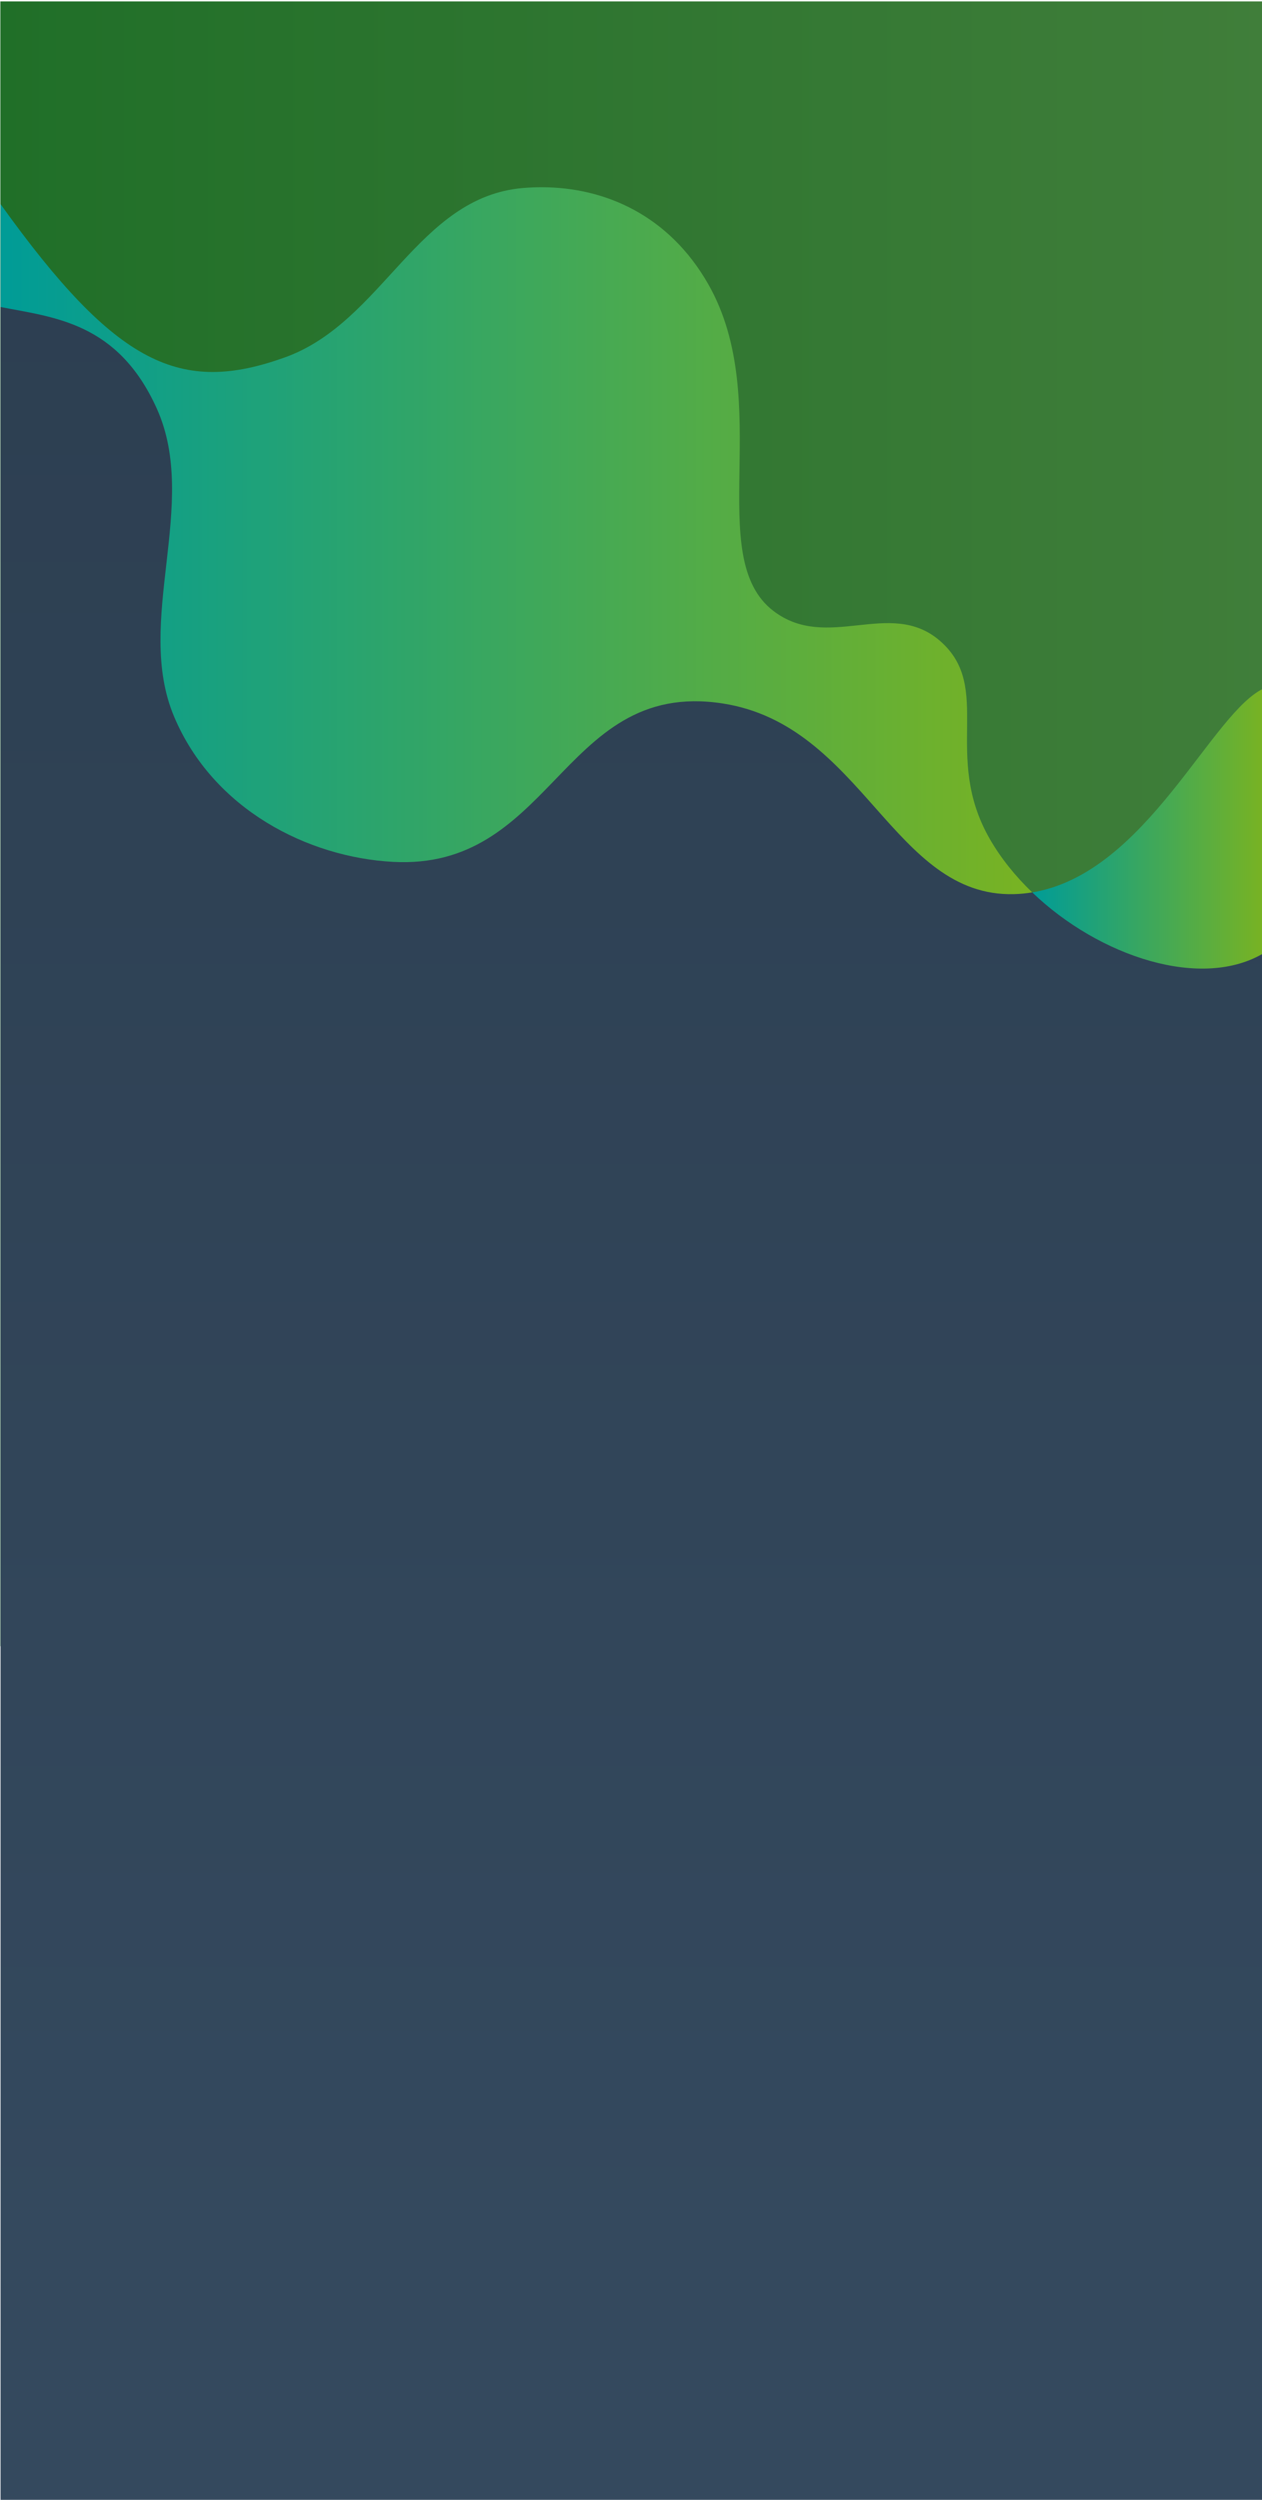 <?xml version="1.0" encoding="UTF-8" standalone="no"?>
<!-- Created with Inkscape (http://www.inkscape.org/) -->

<svg
   width="149mm"
   height="295mm"
   viewBox="0 0 149 295"
   version="1.1"
   id="svg707"
   xmlns="http://www.w3.org/2000/svg"
   xmlns:svg="http://www.w3.org/2000/svg">
  <defs
     id="defs704">
    <linearGradient
       x1="0"
       y1="0"
       x2="1"
       y2="0"
       gradientUnits="userSpaceOnUse"
       gradientTransform="matrix(370.486,0,0,-370.486,132.341,602.035)"
       spreadMethod="pad"
       id="linearGradient28">
      <stop
         style="stop-opacity:1;stop-color:#206f28"
         offset="0"
         id="stop24" />
      <stop
         style="stop-opacity:1;stop-color:#407e3a"
         offset="1"
         id="stop26" />
    </linearGradient>
    <linearGradient
       x1="0"
       y1="0"
       x2="1"
       y2="0"
       gradientUnits="userSpaceOnUse"
       gradientTransform="matrix(0,-655.036,-655.036,0,317.584,830.768)"
       spreadMethod="pad"
       id="linearGradient48">
      <stop
         style="stop-opacity:1;stop-color:#2c3e50"
         offset="0"
         id="stop44" />
      <stop
         style="stop-opacity:1;stop-color:#34495e"
         offset="1"
         id="stop46" />
    </linearGradient>
    <linearGradient
       x1="0"
       y1="0"
       x2="1"
       y2="0"
       gradientUnits="userSpaceOnUse"
       gradientTransform="matrix(302.244,0,0,-302.244,132.341,684.937)"
       spreadMethod="pad"
       id="linearGradient68">
      <stop
         style="stop-opacity:1;stop-color:#009c97"
         offset="0"
         id="stop64" />
      <stop
         style="stop-opacity:1;stop-color:#79b322"
         offset="1"
         id="stop66" />
    </linearGradient>
    <linearGradient
       x1="0"
       y1="0"
       x2="1"
       y2="0"
       gradientUnits="userSpaceOnUse"
       gradientTransform="matrix(68.242,0,0,-68.242,434.585,600.749)"
       spreadMethod="pad"
       id="linearGradient88">
      <stop
         style="stop-opacity:1;stop-color:#009c97"
         offset="0"
         id="stop84" />
      <stop
         style="stop-opacity:1;stop-color:#79b322"
         offset="1"
         id="stop86" />
    </linearGradient>
    <clipPath
       clipPathUnits="userSpaceOnUse"
       id="clipPath98">
      <path
         d="M 0,955.295 H 1311.882 V 0 H 0 Z"
         id="path96" />
    </clipPath>
    <clipPath
       clipPathUnits="userSpaceOnUse"
       id="clipPath106">
      <path
         d="M 132.341,723.648 H 502.827 V 382.377 H 132.341 Z"
         id="path104" />
    </clipPath>
    <clipPath
       clipPathUnits="userSpaceOnUse"
       id="clipPath110">
      <path
         d="m 132.341,382.378 h 123.495 123.496 123.495 v 63.924 85.094 85.096 85.094 c -19.18,13.135 -44.595,24.757 -72.418,21.512 -26.682,-3.112 -43.253,-18.457 -59.658,-33.97 -17.583,-16.627 -34.977,-33.445 -64.429,-35.597 -29.854,-2.181 -47.592,12.497 -65.76,22.121 -11.246,5.957 -22.656,9.978 -37.207,6.865 C 182.238,678 156.377,658.856 132.341,597.555 v -59.087 -59.087 -59.087 z"
         id="path108" />
    </clipPath>
  </defs>
  <g
     id="layer1">
    <g
       id="g12"
       transform="matrix(0.403,0,0,-0.403,-24.322,339.837)">
      <g
         id="g14"
         transform="translate(-71.885)">
        <g
           id="g20">
          <g
             id="g22">
            <path
               d="M 502.827,361.21 H 132.341 v 481.649 h 370.486 z"
               style="fill:url(#linearGradient28);stroke:none"
               id="path30" />
          </g>
        </g>
      </g>
    </g>
    <g
       id="g32"
       transform="matrix(0.403,0,0,-0.403,-53.267,339.837)">
      <g
         id="g34"
         style="display:inline">
        <g
           id="g40">
          <g
             id="g42">
            <path
               d="m 132.341,111.129 h 370.486 v 479.762 l -56.731,-11.381 -11.511,2.445 -23.986,14.518 c 0,0 -22.736,46.058 -42.099,54.325 v 0 c -19.361,8.267 -83.315,36.288 -83.315,36.288 v 0 l -68.354,12.884 -39.018,33.067 -45.472,33.128 z"
               style="fill:url(#linearGradient48);stroke:none"
               id="path50" />
          </g>
        </g>
      </g>
    </g>
    <g
       id="g52"
       style="display:inline"
       transform="matrix(0.403,0,0,-0.403,-53.267,339.837)">
      <g
         id="g54">
        <g
           id="g60">
          <g
             id="g62">
            <path
               d="m 285.478,788.221 c -30.999,-2.57 -41.092,-39.29 -69.821,-49.601 v 0 c -30.51,-10.951 -49.286,-2.577 -83.316,44.865 v 0 -30.116 c 15.623,-3.049 34.361,-4.459 45.765,-29.721 v 0 c 12.621,-27.959 -6.703,-62.333 5.085,-90.242 v 0 c 11.495,-27.217 39.256,-41.183 64.15,-42.515 v 0 c 22.61,-1.212 34.96,11.132 46.897,23.475 v 0 c 12.908,13.349 25.33,26.697 49.718,22.904 v 0 c 41.02,-6.38 49.87,-56.743 85.271,-55.828 v 0 c 1.828,0.047 3.611,0.227 5.358,0.513 v 0 c -4.91,4.711 -9.16,9.972 -12.399,15.592 v 0 c -14.123,24.51 1.174,44.313 -14.599,58.038 v 0 c -7.35,6.395 -15.683,5.485 -24.174,4.575 v 0 c -8.305,-0.89 -16.761,-1.78 -24.594,4.166 v 0 c -20.778,15.772 0.489,61.375 -19.166,95.766 v 0 c -11.432,20.004 -30.059,28.351 -48.834,28.351 v 0 c -1.782,0 -3.562,-0.075 -5.341,-0.222"
               style="fill:url(#linearGradient68);stroke:none"
               id="path70" />
          </g>
        </g>
      </g>
    </g>
    <g
       id="g72"
       style="display:inline"
       transform="matrix(0.403,0,0,-0.403,-53.267,339.837)">
      <g
         id="g74">
        <g
           id="g80">
          <g
             id="g82">
            <path
               d="m 434.585,581.955 c 19.663,-18.864 49.916,-28.871 68.242,-17.534 v 0 77.439 c -15.516,-6.486 -34.516,-54.378 -68.242,-59.905"
               style="fill:url(#linearGradient88);stroke:none"
               id="path90" />
          </g>
        </g>
      </g>
    </g>
    <g
       id="g92"
       style="display:inline"
       transform="matrix(0.353,0,0,-0.353,-28.977,224.904)">
      <g
         id="g94"
         clip-path="url(#clipPath98)"
         style="display:none">
        <g
           id="g100">
          <g
             id="g102" />
          <g
             id="g276">
            <g
               clip-path="url(#clipPath106)"
               opacity="0.1"
               id="g274">
              <g
                 id="g272">
                <g
                   clip-path="url(#clipPath110)"
                   id="g270">
                  <g
                     id="g268">
                    <g
                       transform="scale(1,-1)"
                       id="g266">
                      <g
                         id="g264">
                        <path
                           d="m 132.341,-382.378 c 30.067,0 60.134,0 90.201,0 -1.103,-26.616 -2.29,-32.181 -3.518,-58.975 -29.1,0.706 -57.126,11.48 -86.683,21.059 0,19.695 0,18.221 0,37.916 z"
                           style="fill:#ffffff;fill-opacity:1;fill-rule:nonzero;stroke:none"
                           id="path112" />
                        <path
                           d="m 222.542,-382.378 c 11.098,0 22.196,0 33.294,0 -1.12,-25.986 -2.354,-30.965 -3.646,-57.196 -10.69,-0.931 -21.96,-2.265 -33.167,-1.779 1.229,26.794 2.416,32.359 3.518,58.975 z"
                           style="fill:#ffffff;fill-opacity:1;fill-rule:nonzero;stroke:none"
                           id="path114" />
                        <path
                           d="m 255.836,-382.378 c 20.184,0 40.368,0 60.551,0 -0.811,-24.237 -1.699,-27.395 -2.626,-51.771 -21.609,0.341 -41.787,-3.921 -61.571,-5.425 1.292,26.231 2.526,31.21 3.646,57.196 z"
                           style="fill:#ffffff;fill-opacity:1;fill-rule:nonzero;stroke:none"
                           id="path116" />
                        <path
                           d="m 316.387,-382.378 c 20.981,0 41.963,0 62.944,0 -0.663,-27.302 -1.365,-33.452 -2.087,-60.781 -20.535,2.598 -41.094,8.674 -63.484,9.01 0.927,24.376 1.816,27.534 2.626,51.771 z"
                           style="fill:#ffffff;fill-opacity:1;fill-rule:nonzero;stroke:none"
                           id="path118" />
                        <path
                           d="m 379.332,-382.378 c 19.348,0 38.696,0 58.045,0 -0.456,-30.144 -0.932,-39.128 -1.418,-69.287 -20.604,0.486 -39.715,6.082 -58.713,8.505 0.722,27.33 1.424,33.48 2.087,60.781 z"
                           style="fill:#ffffff;fill-opacity:1;fill-rule:nonzero;stroke:none"
                           id="path120" />
                        <path
                           d="m 437.377,-382.378 c 21.817,0 43.633,0 65.45,0 0,-28.364 0,-35.559 0,-63.924 -21.295,-2.052 -44.223,-5.87 -66.869,-5.363 0.486,30.159 0.963,39.142 1.418,69.287 z"
                           style="fill:#ffffff;fill-opacity:1;fill-rule:nonzero;stroke:none"
                           id="path122" />
                        <path
                           d="m 132.341,-420.294 c 21.099,-6.838 41.418,-14.285 61.905,-18.244 -1.947,-25.71 -3.924,-51.463 -5.9,-77.216 -20.433,8.207 -38.63,22.294 -56.005,36.373 0,19.695 0,39.391 0,59.087 z"
                           style="fill:#ffffff;fill-opacity:1;fill-rule:nonzero;stroke:none"
                           id="path124" />
                        <path
                           d="m 194.246,-438.538 c 8.212,-1.587 16.451,-2.613 24.777,-2.815 -1.558,-26.687 -3.158,-53.433 -4.757,-80.18 -8.661,0.535 -17.273,2.306 -25.92,5.779 1.977,25.753 3.954,51.506 5.9,77.216 z"
                           style="fill:#ffffff;fill-opacity:1;fill-rule:nonzero;stroke:none"
                           id="path126" />
                        <path
                           d="m 219.024,-441.353 c 11.206,-0.486 22.477,0.848 33.167,1.779 -1.292,-26.231 -2.642,-52.543 -3.991,-78.855 -11.51,-2.425 -22.761,-3.793 -33.933,-3.103 1.6,26.746 3.2,53.493 4.757,80.18 z"
                           style="fill:#ffffff;fill-opacity:1;fill-rule:nonzero;stroke:none"
                           id="path128" />
                        <path
                           d="m 252.19,-439.574 c 19.784,1.504 39.961,5.766 61.571,5.425 -0.827,-24.375 -1.692,-48.797 -2.558,-73.219 -23.747,0.818 -43.64,-7.452 -63.004,-11.061 1.349,26.312 2.699,52.624 3.991,78.855 z"
                           style="fill:#ffffff;fill-opacity:1;fill-rule:nonzero;stroke:none"
                           id="path130" />
                        <path
                           d="m 313.761,-434.149 c 22.39,-0.336 42.949,-6.412 63.484,-9.01 -0.722,-27.329 -1.462,-54.669 -2.204,-82.007 -19.77,6.235 -39.617,16.992 -63.838,17.799 0.866,24.422 1.731,48.844 2.558,73.219 z"
                           style="fill:#ffffff;fill-opacity:1;fill-rule:nonzero;stroke:none"
                           id="path132" />
                        <path
                           d="m 377.245,-443.159 c 18.998,-2.424 38.109,-8.019 58.713,-8.505 -0.617,-30.159 -1.244,-60.323 -1.871,-90.487 -22.18,1.167 -40.72,11.167 -59.046,16.985 0.741,27.339 1.482,54.678 2.204,82.007 z"
                           style="fill:#ffffff;fill-opacity:1;fill-rule:nonzero;stroke:none"
                           id="path134" />
                        <path
                           d="m 435.958,-451.665 c 22.646,-0.507 45.574,3.311 66.869,5.363 0,-28.365 0,-56.73 0,-85.094 -20.747,-4.926 -44.751,-11.973 -68.739,-10.756 0.627,30.164 1.254,60.328 1.871,90.487 z"
                           style="fill:#ffffff;fill-opacity:1;fill-rule:nonzero;stroke:none"
                           id="path136" />
                        <path
                           d="m 132.341,-479.381 c 17.375,-14.08 35.572,-28.167 56.005,-36.373 -2.388,-25.475 -4.776,-50.951 -7.135,-76.383 -20.222,12.518 -35.924,32.921 -48.87,53.67 0,19.696 0,39.391 0,59.087 z"
                           style="fill:#ffffff;fill-opacity:1;fill-rule:nonzero;stroke:none"
                           id="path138" />
                        <path
                           d="m 188.346,-515.754 c 0.498,-0.2 0.997,-0.395 1.495,-0.584 -2.417,-25.566 -4.834,-51.132 -7.221,-76.655 -0.472,0.281 -0.941,0.565 -1.408,0.855 2.358,25.433 4.747,50.908 7.135,76.383 z"
                           style="fill:#ffffff;fill-opacity:1;fill-rule:nonzero;stroke:none"
                           id="path140" />
                        <path
                           d="m 189.841,-516.337 c 19.296,-7.319 38.44,-6.289 58.358,-2.092 -1.35,-26.312 -2.699,-52.624 -3.991,-78.855 -20.883,-7.855 -42.018,-7.346 -61.588,4.292 2.387,25.523 4.804,51.089 7.221,76.655 z"
                           style="fill:#ffffff;fill-opacity:1;fill-rule:nonzero;stroke:none"
                           id="path142" />
                        <path
                           d="m 248.199,-518.429 c 19.365,3.609 39.257,11.879 63.004,11.061 -0.865,-24.422 -1.731,-48.843 -2.558,-73.219 -26.8,1.5 -45.671,-10.081 -64.438,-16.697 1.292,26.231 2.642,52.543 3.991,78.855 z"
                           style="fill:#ffffff;fill-opacity:1;fill-rule:nonzero;stroke:none"
                           id="path144" />
                        <path
                           d="m 311.203,-507.368 c 24.221,-0.807 44.068,-11.564 63.838,-17.799 -0.741,-27.339 -1.482,-54.678 -2.204,-82.008 -18.677,11.431 -37.355,25.108 -64.192,26.588 0.827,24.376 1.692,48.797 2.558,73.219 z"
                           style="fill:#ffffff;fill-opacity:1;fill-rule:nonzero;stroke:none"
                           id="path146" />
                        <path
                           d="m 375.041,-525.167 c 18.326,-5.817 36.867,-15.818 59.046,-16.985 -0.627,-30.164 -1.254,-60.328 -1.87,-90.487 -24.432,2.139 -42.014,14.799 -59.38,25.464 0.722,27.33 1.463,54.669 2.204,82.008 z"
                           style="fill:#ffffff;fill-opacity:1;fill-rule:nonzero;stroke:none"
                           id="path148" />
                        <path
                           d="m 434.088,-542.152 c 23.988,-1.217 47.993,5.83 68.739,10.756 0,-28.365 0,-56.73 0,-85.095 -19.963,-9.03 -44.704,-18.379 -70.609,-16.148 0.616,30.159 1.243,60.323 1.87,90.487 z"
                           style="fill:#ffffff;fill-opacity:1;fill-rule:nonzero;stroke:none"
                           id="path150" />
                        <path
                           d="m 132.341,-538.468 c 13.245,-21.227 29.375,-42.094 50.278,-54.525 0.052,-3.393 0.104,-6.785 0.157,-10.176 -20.717,12.363 -37.026,35.128 -50.435,57.315 0,2.462 0,4.924 0,7.386 z"
                           style="fill:#ffffff;fill-opacity:1;fill-rule:nonzero;stroke:none"
                           id="path152" />
                        <path
                           d="m 132.341,-545.853 c 13.409,-22.187 29.718,-44.952 50.435,-57.315 0.053,-3.392 0.105,-6.782 0.16,-10.172 -20.226,12.186 -36.751,35.385 -50.595,60.102 0,2.462 0,4.924 0,7.386 z"
                           style="fill:#fbfbfb;fill-opacity:1;fill-rule:nonzero;stroke:none"
                           id="path154" />
                        <path
                           d="m 132.341,-553.239 c 13.844,-24.717 30.369,-47.916 50.595,-60.102 0.054,-3.39 0.108,-6.779 0.163,-10.166 -19.53,11.935 -36.3,34.59 -50.758,62.882 0,2.462 0,4.924 0,7.386 z"
                           style="fill:#efefef;fill-opacity:1;fill-rule:nonzero;stroke:none"
                           id="path156" />
                        <path
                           d="m 132.341,-560.625 c 14.458,-28.292 31.228,-50.947 50.758,-62.882 0.055,-3.388 0.111,-6.775 0.167,-10.162 -18.734,11.648 -35.764,33.266 -50.925,65.658 0,2.462 0,4.924 0,7.386 z"
                           style="fill:#dbdbdb;fill-opacity:1;fill-rule:nonzero;stroke:none"
                           id="path158" />
                        <path
                           d="m 132.341,-568.011 c 15.161,-32.391 32.191,-54.01 50.925,-65.658 0.056,-3.386 0.113,-6.771 0.171,-10.155 -17.937,11.361 -35.232,31.937 -51.097,68.427 0,2.462 0,4.924 0,7.386 z"
                           style="fill:#bfbfbf;fill-opacity:1;fill-rule:nonzero;stroke:none"
                           id="path160" />
                        <path
                           d="m 132.341,-575.397 c 15.865,-36.491 33.16,-57.067 51.097,-68.427 0.058,-3.384 0.117,-6.767 0.176,-10.148 -17.242,11.11 -34.794,31.123 -51.273,71.19 0,2.462 0,4.924 0,7.386 z"
                           style="fill:#9b9b9b;fill-opacity:1;fill-rule:nonzero;stroke:none"
                           id="path162" />
                        <path
                           d="m 132.341,-582.782 c 16.479,-40.067 34.031,-60.08 51.273,-71.19 0.06,-3.382 0.12,-6.762 0.181,-10.142 -16.75,10.933 -34.541,31.35 -51.454,73.945 0,2.462 0,4.924 0,7.386 z"
                           style="fill:#707070;fill-opacity:1;fill-rule:nonzero;stroke:none"
                           id="path164" />
                        <path
                           d="m 132.341,-590.169 c 16.913,-42.596 34.704,-63.012 51.454,-73.945 0.061,-3.379 0.124,-6.757 0.187,-10.134 -16.564,10.866 -34.563,33.139 -51.641,76.694 0,2.462 0,4.924 0,7.386 z"
                           style="fill:#3c3c3c;fill-opacity:1;fill-rule:nonzero;stroke:none"
                           id="path166" />
                        <path
                           d="m 182.619,-592.992 c 9.117,-5.421 18.574,-8.428 28.187,-9.299 -0.318,-3.353 -0.635,-6.705 -0.951,-10.056 -9.462,0.89 -18.063,3.799 -27.079,9.178 -0.053,3.391 -0.105,6.784 -0.157,10.176 z"
                           style="fill:#ffffff;fill-opacity:1;fill-rule:nonzero;stroke:none"
                           id="path168" />
                        <path
                           d="m 182.776,-603.169 c 9.015,-5.379 17.617,-8.289 27.079,-9.178 -0.316,-3.351 -0.631,-6.701 -0.946,-10.049 -9.065,0.939 -17.226,3.789 -25.973,9.055 -0.054,3.39 -0.107,6.781 -0.16,10.172 z"
                           style="fill:#fbfbfb;fill-opacity:1;fill-rule:nonzero;stroke:none"
                           id="path170" />
                        <path
                           d="m 182.936,-613.341 c 8.747,-5.266 16.907,-8.116 25.973,-9.055 -0.314,-3.349 -0.628,-6.696 -0.941,-10.042 -8.505,1.009 -16.5,3.824 -24.869,8.931 -0.055,3.388 -0.109,6.777 -0.163,10.166 z"
                           style="fill:#efefef;fill-opacity:1;fill-rule:nonzero;stroke:none"
                           id="path172" />
                        <path
                           d="m 183.099,-623.507 c 8.368,-5.107 16.363,-7.922 24.869,-8.931 -0.313,-3.346 -0.625,-6.69 -0.936,-10.034 -7.863,1.089 -15.833,3.879 -23.766,8.804 -0.057,3.386 -0.112,6.773 -0.167,10.162 z"
                           style="fill:#dbdbdb;fill-opacity:1;fill-rule:nonzero;stroke:none"
                           id="path174" />
                        <path
                           d="m 183.266,-633.669 c 7.933,-4.924 15.902,-7.714 23.766,-8.804 -0.311,-3.343 -0.621,-6.685 -0.93,-10.025 -7.221,1.169 -15.167,3.932 -22.665,8.674 -0.058,3.384 -0.115,6.769 -0.171,10.155 z"
                           style="fill:#bfbfbf;fill-opacity:1;fill-rule:nonzero;stroke:none"
                           id="path176" />
                        <path
                           d="m 183.438,-643.824 c 7.498,-4.742 15.444,-7.504 22.665,-8.674 -0.309,-3.34 -0.617,-6.679 -0.923,-10.017 -6.66,1.24 -14.446,3.959 -21.565,8.542 -0.06,3.382 -0.118,6.765 -0.176,10.148 z"
                           style="fill:#9b9b9b;fill-opacity:1;fill-rule:nonzero;stroke:none"
                           id="path178" />
                        <path
                           d="m 183.614,-653.973 c 7.119,-4.582 14.905,-7.302 21.565,-8.542 -0.307,-3.337 -0.612,-6.672 -0.916,-10.006 -6.264,1.289 -13.618,3.937 -20.468,8.406 -0.061,3.379 -0.122,6.76 -0.181,10.142 z"
                           style="fill:#707070;fill-opacity:1;fill-rule:nonzero;stroke:none"
                           id="path180" />
                        <path
                           d="m 183.795,-664.114 c 6.851,-4.47 14.205,-7.118 20.468,-8.406 -0.304,-3.334 -0.607,-6.666 -0.909,-9.996 -6.113,1.308 -12.624,3.841 -19.373,8.268 -0.063,3.377 -0.125,6.755 -0.187,10.134 z"
                           style="fill:#3c3c3c;fill-opacity:1;fill-rule:nonzero;stroke:none"
                           id="path182" />
                        <path
                           d="m 210.806,-602.291 c 11.021,-0.999 22.247,0.811 33.402,5.007 -0.162,-3.279 -0.322,-6.557 -0.482,-9.833 -11.158,-4.271 -22.698,-6.319 -33.871,-5.229 0.316,3.351 0.633,6.703 0.951,10.056 z"
                           style="fill:#ffffff;fill-opacity:1;fill-rule:nonzero;stroke:none"
                           id="path184" />
                        <path
                           d="m 209.855,-612.347 c 11.173,-1.089 22.713,0.958 33.871,5.229 -0.16,-3.276 -0.318,-6.551 -0.476,-9.824 -11.169,-4.471 -22.769,-6.784 -34.342,-5.455 0.315,3.349 0.63,6.698 0.946,10.049 z"
                           style="fill:#fbfbfb;fill-opacity:1;fill-rule:nonzero;stroke:none"
                           id="path186" />
                        <path
                           d="m 208.908,-622.396 c 11.573,-1.329 23.173,0.984 34.342,5.455 -0.158,-3.273 -0.314,-6.545 -0.469,-9.814 -11.183,-4.753 -22.676,-7.35 -34.813,-5.683 0.312,3.346 0.626,6.694 0.941,10.042 z"
                           style="fill:#efefef;fill-opacity:1;fill-rule:nonzero;stroke:none"
                           id="path188" />
                        <path
                           d="m 207.967,-632.438 c 12.138,-1.667 23.63,0.93 34.813,5.683 -0.155,-3.27 -0.309,-6.538 -0.461,-9.804 -11.2,-5.076 -22.502,-7.968 -35.288,-5.913 0.311,3.344 0.623,6.688 0.936,10.034 z"
                           style="fill:#dbdbdb;fill-opacity:1;fill-rule:nonzero;stroke:none"
                           id="path190" />
                        <path
                           d="m 207.032,-642.473 c 12.786,-2.055 24.088,0.837 35.288,5.913 -0.152,-3.266 -0.304,-6.53 -0.453,-9.792 -11.217,-5.4 -22.331,-8.59 -35.764,-6.146 0.309,3.34 0.619,6.682 0.93,10.025 z"
                           style="fill:#bfbfbf;fill-opacity:1;fill-rule:nonzero;stroke:none"
                           id="path192" />
                        <path
                           d="m 206.102,-652.498 c 13.434,-2.444 24.547,0.746 35.764,6.146 -0.15,-3.262 -0.298,-6.522 -0.445,-9.78 -11.231,-5.682 -22.243,-9.164 -36.242,-6.382 0.306,3.337 0.614,6.676 0.923,10.017 z"
                           style="fill:#9b9b9b;fill-opacity:1;fill-rule:nonzero;stroke:none"
                           id="path194" />
                        <path
                           d="m 205.179,-662.514 c 13.999,-2.782 25.011,0.701 36.242,6.382 -0.146,-3.258 -0.292,-6.513 -0.435,-9.767 -11.242,-5.881 -22.324,-9.644 -36.723,-6.622 0.304,3.333 0.609,6.669 0.916,10.006 z"
                           style="fill:#707070;fill-opacity:1;fill-rule:nonzero;stroke:none"
                           id="path196" />
                        <path
                           d="m 204.263,-672.52 c 14.399,-3.022 25.481,0.74 36.723,6.622 -0.144,-3.253 -0.285,-6.504 -0.425,-9.752 -11.246,-5.957 -22.656,-9.977 -37.207,-6.865 0.302,3.33 0.604,6.662 0.909,9.996 z"
                           style="fill:#3c3c3c;fill-opacity:1;fill-rule:nonzero;stroke:none"
                           id="path198" />
                        <path
                           d="m 244.208,-597.284 c 18.767,6.616 37.638,18.197 64.438,16.697 -0.103,-3.047 -0.206,-6.093 -0.308,-9.139 -26.932,1.529 -45.871,-10.645 -64.612,-17.392 0.16,3.276 0.32,6.554 0.482,9.833 z"
                           style="fill:#ffffff;fill-opacity:1;fill-rule:nonzero;stroke:none"
                           id="path200" />
                        <path
                           d="m 243.726,-607.117 c 18.741,6.746 37.68,18.92 64.612,17.392 -0.102,-3.045 -0.203,-6.09 -0.304,-9.134 -27.278,1.606 -46.111,-10.995 -64.784,-18.081 0.157,3.273 0.316,6.548 0.476,9.824 z"
                           style="fill:#fbfbfb;fill-opacity:1;fill-rule:nonzero;stroke:none"
                           id="path202" />
                        <path
                           d="m 243.25,-616.941 c 18.673,7.086 37.506,19.687 64.784,18.081 -0.101,-3.044 -0.201,-6.086 -0.3,-9.128 -27.767,1.715 -46.376,-11.2 -64.953,-18.767 0.155,3.27 0.312,6.541 0.469,9.814 z"
                           style="fill:#efefef;fill-opacity:1;fill-rule:nonzero;stroke:none"
                           id="path204" />
                        <path
                           d="m 242.781,-626.755 c 18.578,7.568 37.187,20.483 64.953,18.767 -0.099,-3.042 -0.197,-6.082 -0.294,-9.123 -28.327,1.84 -46.652,-11.329 -65.12,-19.449 0.153,3.266 0.307,6.534 0.461,9.804 z"
                           style="fill:#dbdbdb;fill-opacity:1;fill-rule:nonzero;stroke:none"
                           id="path206" />
                        <path
                           d="m 242.32,-636.56 c 18.468,8.121 36.793,21.289 65.12,19.449 -0.097,-3.04 -0.193,-6.079 -0.289,-9.116 -28.888,1.966 -46.927,-11.453 -65.285,-20.125 0.149,3.262 0.301,6.526 0.453,9.792 z"
                           style="fill:#bfbfbf;fill-opacity:1;fill-rule:nonzero;stroke:none"
                           id="path208" />
                        <path
                           d="m 241.866,-646.352 c 18.357,8.672 36.397,22.091 65.285,20.125 -0.096,-3.037 -0.19,-6.074 -0.283,-9.109 -29.377,2.075 -47.185,-11.643 -65.446,-20.797 0.146,3.258 0.295,6.518 0.445,9.78 z"
                           style="fill:#9b9b9b;fill-opacity:1;fill-rule:nonzero;stroke:none"
                           id="path210" />
                        <path
                           d="m 241.422,-656.132 c 18.262,9.154 36.069,22.871 65.446,20.797 -0.093,-3.035 -0.186,-6.069 -0.277,-9.101 -29.723,2.152 -47.411,-11.968 -65.605,-21.462 0.143,3.253 0.289,6.509 0.435,9.767 z"
                           style="fill:#707070;fill-opacity:1;fill-rule:nonzero;stroke:none"
                           id="path212" />
                        <path
                           d="m 240.987,-665.899 c 18.194,9.495 35.882,23.614 65.605,21.462 -0.091,-3.033 -0.181,-6.064 -0.27,-9.094 -29.854,2.182 -47.592,-12.497 -65.76,-22.121 0.14,3.249 0.282,6.499 0.425,9.752 z"
                           style="fill:#3c3c3c;fill-opacity:1;fill-rule:nonzero;stroke:none"
                           id="path214" />
                        <path
                           d="m 308.646,-580.587 c 26.837,-1.479 45.515,-15.157 64.192,-26.588 -0.09,-3.416 -0.18,-6.832 -0.27,-10.248 -18.63,11.654 -37.281,26.189 -64.23,27.697 0.102,3.045 0.205,6.092 0.308,9.139 z"
                           style="fill:#ffffff;fill-opacity:1;fill-rule:nonzero;stroke:none"
                           id="path216" />
                        <path
                           d="m 308.338,-589.726 c 26.949,-1.508 45.601,-16.043 64.23,-27.697 -0.089,-3.416 -0.179,-6.832 -0.268,-10.248 -18.506,12.243 -37.022,27.226 -64.267,28.811 0.101,3.044 0.202,6.088 0.304,9.134 z"
                           style="fill:#fbfbfb;fill-opacity:1;fill-rule:nonzero;stroke:none"
                           id="path218" />
                        <path
                           d="m 308.034,-598.86 c 27.245,-1.584 45.761,-16.568 64.267,-28.811 -0.089,-3.416 -0.177,-6.831 -0.265,-10.246 -18.331,13.075 -36.637,28.236 -64.301,29.929 0.099,3.042 0.199,6.084 0.3,9.128 z"
                           style="fill:#efefef;fill-opacity:1;fill-rule:nonzero;stroke:none"
                           id="path220" />
                        <path
                           d="m 307.734,-607.988 c 27.665,-1.692 45.97,-16.853 64.301,-29.929 -0.088,-3.415 -0.176,-6.83 -0.263,-10.245 -18.13,14.029 -36.188,29.235 -64.333,31.051 0.098,3.04 0.196,6.081 0.294,9.123 z"
                           style="fill:#dbdbdb;fill-opacity:1;fill-rule:nonzero;stroke:none"
                           id="path222" />
                        <path
                           d="m 307.44,-617.11 c 28.145,-1.815 46.203,-17.022 64.333,-31.051 -0.087,-3.415 -0.174,-6.83 -0.26,-10.244 -17.929,14.982 -35.737,30.239 -64.361,32.178 0.095,3.038 0.191,6.077 0.289,9.116 z"
                           style="fill:#bfbfbf;fill-opacity:1;fill-rule:nonzero;stroke:none"
                           id="path224" />
                        <path
                           d="m 307.151,-626.227 c 28.625,-1.939 46.432,-17.196 64.361,-32.178 -0.086,-3.415 -0.172,-6.829 -0.257,-10.243 -17.754,15.815 -35.344,31.265 -64.387,33.312 0.093,3.035 0.188,6.072 0.283,9.109 z"
                           style="fill:#9b9b9b;fill-opacity:1;fill-rule:nonzero;stroke:none"
                           id="path226" />
                        <path
                           d="m 306.868,-635.335 c 29.043,-2.047 46.633,-17.497 64.387,-33.312 -0.085,-3.414 -0.169,-6.827 -0.253,-10.241 -17.63,16.404 -35.07,32.328 -64.411,34.452 0.091,3.032 0.184,6.066 0.277,9.101 z"
                           style="fill:#707070;fill-opacity:1;fill-rule:nonzero;stroke:none"
                           id="path228" />
                        <path
                           d="m 306.591,-644.436 c 29.34,-2.123 46.78,-18.048 64.411,-34.452 -0.085,-3.413 -0.168,-6.826 -0.25,-10.239 -17.584,16.626 -34.978,33.445 -64.43,35.597 0.088,3.03 0.179,6.061 0.27,9.094 z"
                           style="fill:#3c3c3c;fill-opacity:1;fill-rule:nonzero;stroke:none"
                           id="path230" />
                        <path
                           d="m 372.838,-607.175 c 17.366,-10.665 34.948,-23.325 59.38,-25.464 -0.077,-3.77 -0.154,-7.54 -0.231,-11.31 -24.528,2.181 -42.094,15.653 -59.418,26.526 0.089,3.416 0.179,6.832 0.27,10.248 z"
                           style="fill:#ffffff;fill-opacity:1;fill-rule:nonzero;stroke:none"
                           id="path232" />
                        <path
                           d="m 372.568,-617.423 c 17.324,-10.873 34.891,-24.345 59.418,-26.526 -0.077,-3.77 -0.153,-7.539 -0.229,-11.309 -24.783,2.291 -42.241,16.164 -59.457,27.587 0.089,3.416 0.178,6.832 0.268,10.248 z"
                           style="fill:#fbfbfb;fill-opacity:1;fill-rule:nonzero;stroke:none"
                           id="path234" />
                        <path
                           d="m 372.301,-627.67 c 17.215,-11.422 34.673,-25.296 59.457,-27.587 -0.076,-3.77 -0.152,-7.539 -0.229,-11.309 -25.144,2.447 -42.432,16.451 -59.493,28.649 0.088,3.416 0.176,6.831 0.265,10.246 z"
                           style="fill:#efefef;fill-opacity:1;fill-rule:nonzero;stroke:none"
                           id="path236" />
                        <path
                           d="m 372.035,-637.916 c 17.062,-12.199 34.35,-26.203 59.493,-28.649 -0.076,-3.769 -0.151,-7.539 -0.227,-11.308 -25.557,2.625 -42.644,16.623 -59.529,29.712 0.087,3.415 0.174,6.83 0.263,10.245 z"
                           style="fill:#dbdbdb;fill-opacity:1;fill-rule:nonzero;stroke:none"
                           id="path238" />
                        <path
                           d="m 371.773,-648.161 c 16.885,-13.089 33.972,-27.087 59.529,-29.712 -0.075,-3.769 -0.15,-7.538 -0.226,-11.307 -25.97,2.804 -42.855,16.797 -59.563,30.776 0.086,3.414 0.173,6.829 0.26,10.244 z"
                           style="fill:#bfbfbf;fill-opacity:1;fill-rule:nonzero;stroke:none"
                           id="path240" />
                        <path
                           d="m 371.512,-658.405 c 16.709,-13.979 33.593,-27.972 59.563,-30.776 -0.075,-3.769 -0.149,-7.538 -0.224,-11.306 -26.331,2.959 -43.041,17.084 -59.597,31.839 0.085,3.414 0.171,6.828 0.257,10.243 z"
                           style="fill:#9b9b9b;fill-opacity:1;fill-rule:nonzero;stroke:none"
                           id="path242" />
                        <path
                           d="m 371.255,-668.647 c 16.556,-14.755 33.266,-28.88 59.597,-31.839 -0.074,-3.769 -0.148,-7.537 -0.222,-11.306 -26.586,3.07 -43.182,17.6 -59.628,32.904 0.084,3.414 0.168,6.827 0.253,10.241 z"
                           style="fill:#707070;fill-opacity:1;fill-rule:nonzero;stroke:none"
                           id="path244" />
                        <path
                           d="m 371.002,-678.888 c 16.446,-15.304 33.042,-29.834 59.628,-32.904 -0.074,-3.768 -0.147,-7.537 -0.221,-11.305 -26.683,3.112 -43.253,18.457 -59.658,33.97 0.083,3.413 0.166,6.826 0.25,10.239 z"
                           style="fill:#3c3c3c;fill-opacity:1;fill-rule:nonzero;stroke:none"
                           id="path246" />
                        <path
                           d="m 432.218,-632.639 c 25.905,-2.23 50.646,7.119 70.609,16.148 0,-3.545 0,-7.091 0,-10.637 -19.93,-9.207 -44.852,-19.095 -70.84,-16.821 0.077,3.77 0.154,7.54 0.231,11.31 z"
                           style="fill:#ffffff;fill-opacity:1;fill-rule:nonzero;stroke:none"
                           id="path248" />
                        <path
                           d="m 431.987,-643.949 c 25.988,-2.274 50.911,7.615 70.84,16.821 0,-3.545 0,-7.091 0,-10.637 -19.841,-9.671 -44.865,-19.882 -71.07,-17.493 0.076,3.77 0.153,7.539 0.229,11.309 z"
                           style="fill:#fbfbfb;fill-opacity:1;fill-rule:nonzero;stroke:none"
                           id="path250" />
                        <path
                           d="m 431.757,-655.257 c 26.205,-2.389 51.229,7.822 71.07,17.493 0,-3.546 0,-7.091 0,-10.637 -19.716,-10.329 -44.786,-20.716 -71.298,-18.164 0.076,3.77 0.152,7.539 0.229,11.309 z"
                           style="fill:#efefef;fill-opacity:1;fill-rule:nonzero;stroke:none"
                           id="path252" />
                        <path
                           d="m 431.529,-666.566 c 26.513,-2.551 51.583,7.836 71.298,18.164 0,-3.545 0,-7.091 0,-10.637 -19.572,-11.082 -44.661,-21.573 -71.525,-18.835 0.076,3.769 0.151,7.539 0.227,11.308 z"
                           style="fill:#dbdbdb;fill-opacity:1;fill-rule:nonzero;stroke:none"
                           id="path254" />
                        <path
                           d="m 431.302,-677.873 c 26.865,-2.738 51.954,7.753 71.525,18.835 0,-3.545 0,-7.091 0,-10.637 -19.428,-11.836 -44.534,-22.43 -71.751,-19.506 0.075,3.769 0.15,7.538 0.226,11.307 z"
                           style="fill:#bfbfbf;fill-opacity:1;fill-rule:nonzero;stroke:none"
                           id="path256" />
                        <path
                           d="m 431.076,-689.18 c 27.217,-2.924 52.323,7.67 71.751,19.506 0,-3.545 0,-7.091 0,-10.637 -19.303,-12.494 -44.451,-23.262 -71.975,-20.175 0.075,3.769 0.149,7.537 0.224,11.306 z"
                           style="fill:#9b9b9b;fill-opacity:1;fill-rule:nonzero;stroke:none"
                           id="path258" />
                        <path
                           d="m 430.852,-700.486 c 27.524,-3.086 52.672,7.682 71.975,20.175 0,-3.546 0,-7.091 0,-10.637 -19.214,-12.958 -44.457,-24.044 -72.197,-20.844 0.074,3.769 0.148,7.537 0.222,11.306 z"
                           style="fill:#707070;fill-opacity:1;fill-rule:nonzero;stroke:none"
                           id="path260" />
                        <path
                           d="m 430.63,-711.792 c 27.741,-3.201 52.983,7.886 72.197,20.844 0,-3.545 0,-7.091 0,-10.637 -19.18,-13.135 -44.595,-24.756 -72.418,-21.512 0.073,3.768 0.147,7.537 0.221,11.305 z"
                           style="fill:#3c3c3c;fill-opacity:1;fill-rule:nonzero;stroke:none"
                           id="path262" />
                      </g>
                    </g>
                  </g>
                </g>
              </g>
            </g>
          </g>
        </g>
        <g
           id="g278"
           transform="translate(317.584,522.024)">
          <path
             d="m 0,0 c -32.463,0 -62.983,12.642 -85.939,35.597 -22.955,22.955 -35.596,53.475 -35.596,85.939 0,32.463 12.641,62.983 35.596,85.938 22.956,22.955 53.476,35.597 85.939,35.597 32.463,0 62.984,-12.642 85.939,-35.597 22.955,-22.955 35.597,-53.475 35.597,-85.938 0,-32.464 -12.642,-62.984 -35.597,-85.939 C 62.984,12.642 32.463,0 0,0"
             style="fill:#ffffff;fill-opacity:1;fill-rule:nonzero;stroke:none"
             id="path280" />
        </g>
      </g>
    </g>
  </g>
</svg>
